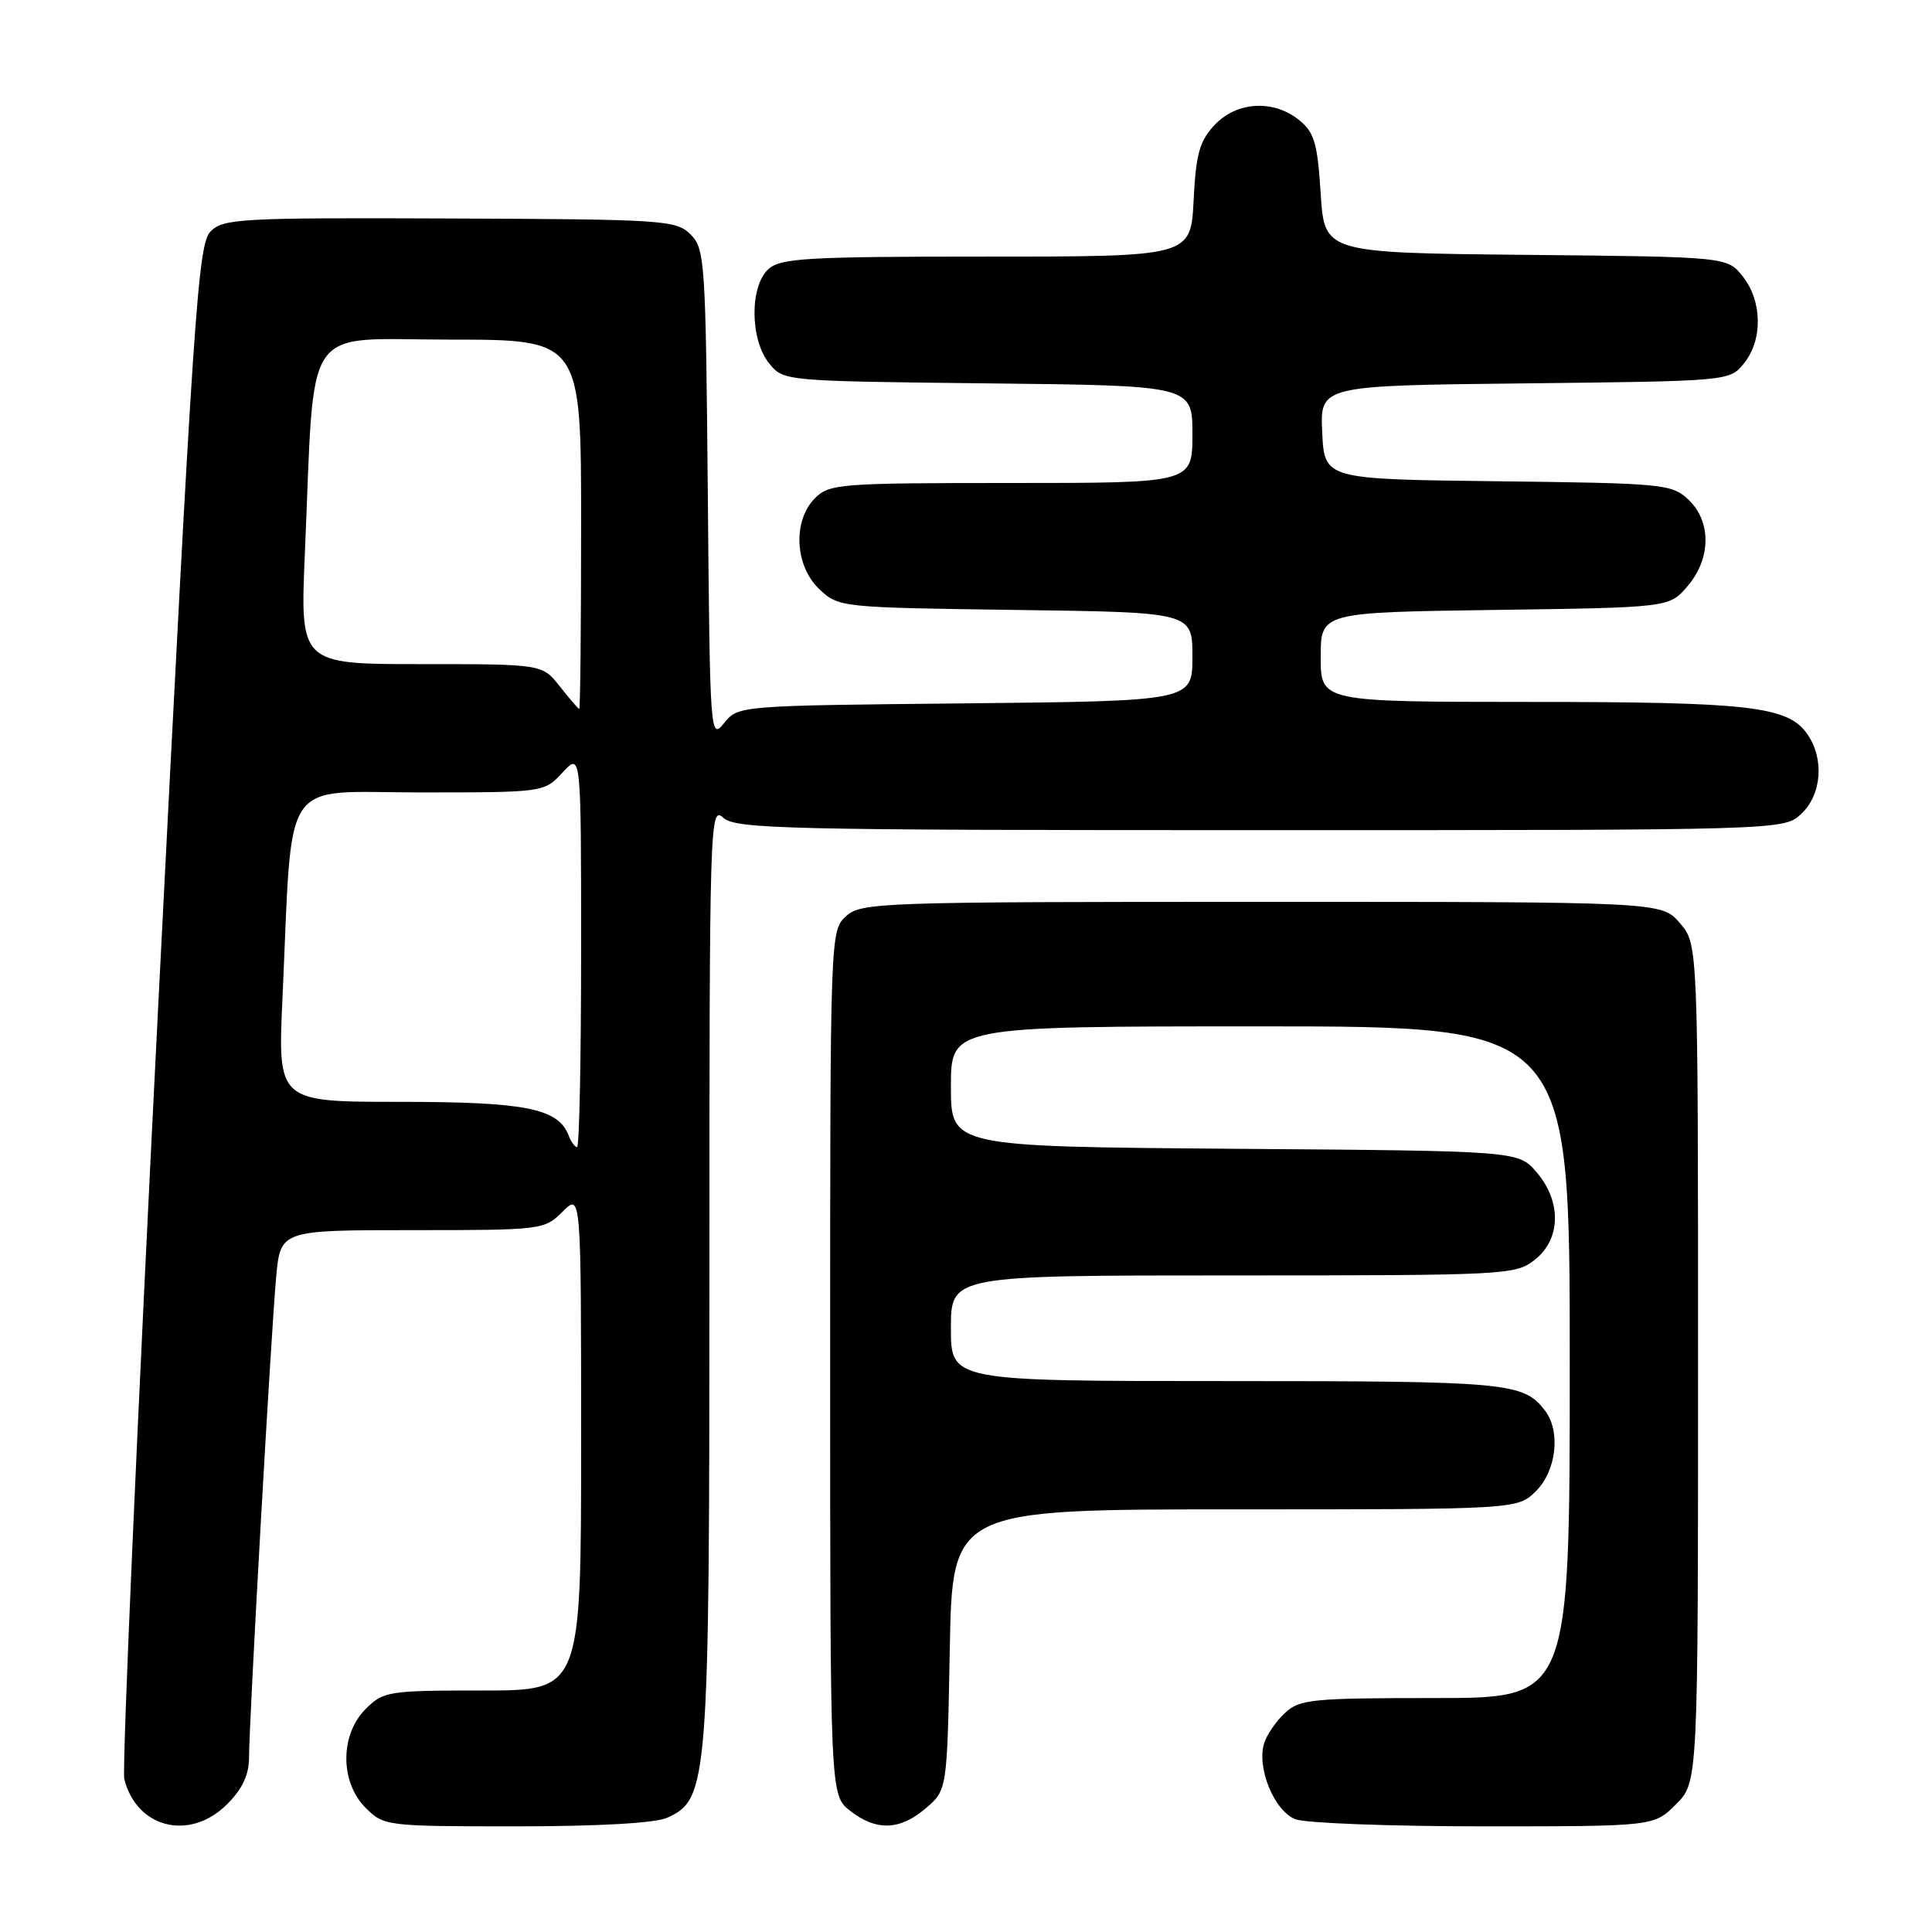 <?xml version="1.0" encoding="UTF-8" standalone="no"?>
<!DOCTYPE svg PUBLIC "-//W3C//DTD SVG 1.1//EN" "http://www.w3.org/Graphics/SVG/1.1/DTD/svg11.dtd" >
<svg xmlns="http://www.w3.org/2000/svg" xmlns:xlink="http://www.w3.org/1999/xlink" version="1.1" viewBox="0 0 256 256">
 <g >
 <path fill="currentColor"
d=" M 30.08 239.08 C 32.14 237.02 33.00 235.17 33.00 232.83 C 33.00 228.14 35.90 176.80 36.59 169.25 C 37.16 163.00 37.16 163.00 54.63 163.00 C 71.84 163.00 72.13 162.96 74.55 160.55 C 77.00 158.09 77.00 158.09 77.00 191.05 C 77.00 224.00 77.00 224.00 63.95 224.00 C 51.44 224.00 50.81 224.10 48.45 226.45 C 45.04 229.87 45.04 236.13 48.45 239.55 C 50.87 241.96 51.16 242.00 68.41 242.00 C 79.37 242.00 86.84 241.57 88.41 240.86 C 93.85 238.38 94.00 236.48 94.00 168.67 C 94.00 108.69 94.06 106.74 95.83 108.35 C 97.49 109.85 103.88 110.00 167.01 110.00 C 236.37 110.00 236.37 110.00 238.69 107.83 C 241.40 105.28 241.75 100.52 239.47 97.26 C 236.90 93.59 231.89 93.01 202.75 93.01 C 175.00 93.00 175.00 93.00 175.00 87.07 C 175.00 81.14 175.00 81.14 198.09 80.82 C 221.18 80.50 221.18 80.50 223.59 77.69 C 226.74 74.03 226.79 69.09 223.71 66.19 C 221.51 64.13 220.39 64.03 198.46 63.77 C 175.50 63.50 175.50 63.50 175.20 57.30 C 174.91 51.09 174.91 51.09 202.04 50.80 C 229.18 50.50 229.18 50.50 231.09 48.14 C 233.59 45.05 233.52 39.93 230.94 36.65 C 228.88 34.03 228.88 34.03 202.19 33.77 C 175.50 33.50 175.50 33.50 175.00 25.66 C 174.57 18.96 174.16 17.54 172.14 15.91 C 168.74 13.16 163.87 13.44 160.94 16.56 C 158.94 18.69 158.47 20.39 158.16 26.56 C 157.78 34.00 157.78 34.00 130.72 34.00 C 106.94 34.00 103.44 34.20 101.83 35.65 C 99.32 37.92 99.37 45.00 101.91 48.14 C 103.82 50.50 103.82 50.50 130.91 50.80 C 158.00 51.09 158.00 51.09 158.00 57.55 C 158.00 64.00 158.00 64.00 134.00 64.00 C 111.33 64.00 109.89 64.11 108.00 66.00 C 105.01 68.99 105.30 75.00 108.58 78.08 C 111.13 80.48 111.37 80.50 134.58 80.82 C 158.00 81.13 158.00 81.13 158.00 87.01 C 158.00 92.89 158.00 92.89 127.91 93.20 C 97.84 93.50 97.82 93.50 95.95 95.81 C 94.11 98.08 94.07 97.55 93.79 65.59 C 93.51 34.59 93.41 32.96 91.50 31.06 C 89.60 29.17 88.03 29.06 59.61 28.95 C 31.87 28.84 29.59 28.96 27.90 30.67 C 26.23 32.34 25.64 41.06 20.98 132.97 C 18.18 188.22 16.15 234.47 16.47 235.74 C 18.11 242.26 25.16 243.99 30.08 239.08 Z  M 122.69 239.59 C 125.50 237.18 125.50 237.18 125.85 218.59 C 126.19 200.00 126.19 200.00 163.64 200.00 C 201.09 200.00 201.09 200.00 203.55 197.55 C 206.24 194.85 206.82 189.65 204.72 186.91 C 201.85 183.18 199.89 183.00 162.57 183.00 C 126.00 183.00 126.00 183.00 126.00 176.00 C 126.00 169.00 126.00 169.00 163.37 169.00 C 199.65 169.00 200.81 168.94 203.37 166.93 C 206.84 164.19 206.94 159.20 203.59 155.31 C 201.17 152.50 201.17 152.50 163.59 152.22 C 126.00 151.93 126.00 151.93 126.00 143.97 C 126.00 136.00 126.00 136.00 167.00 136.00 C 208.00 136.00 208.00 136.00 208.00 180.50 C 208.00 225.00 208.00 225.00 190.19 225.00 C 173.86 225.00 172.20 225.16 170.27 226.97 C 169.11 228.05 167.86 229.85 167.51 230.98 C 166.48 234.22 168.86 240.00 171.66 241.06 C 173.02 241.58 184.26 242.00 196.64 242.00 C 219.15 242.00 219.15 242.00 222.08 239.08 C 225.00 236.15 225.00 236.15 225.00 180.63 C 225.00 125.11 225.00 125.11 222.59 122.31 C 220.17 119.50 220.17 119.50 167.19 119.50 C 116.49 119.50 114.12 119.58 112.11 121.40 C 110.01 123.30 110.00 123.63 110.00 180.58 C 110.00 237.85 110.00 237.85 112.63 239.93 C 116.10 242.65 119.25 242.55 122.69 239.59 Z  M 75.35 150.46 C 73.97 146.86 69.63 146.00 52.95 146.00 C 36.80 146.00 36.80 146.00 37.43 132.25 C 38.80 102.26 36.97 105.00 55.65 105.00 C 72.10 105.00 72.10 105.00 74.55 102.35 C 77.00 99.71 77.00 99.71 77.00 125.85 C 77.00 140.23 76.76 152.00 76.47 152.00 C 76.18 152.00 75.67 151.31 75.35 150.46 Z  M 74.17 90.94 C 71.85 88.00 71.85 88.00 55.80 88.00 C 39.76 88.00 39.76 88.00 40.40 73.25 C 41.75 42.12 39.80 45.00 59.60 45.00 C 77.00 45.00 77.00 45.00 77.00 69.50 C 77.00 82.97 76.89 93.98 76.75 93.94 C 76.61 93.91 75.45 92.56 74.17 90.94 Z "/>
</g>
</svg>